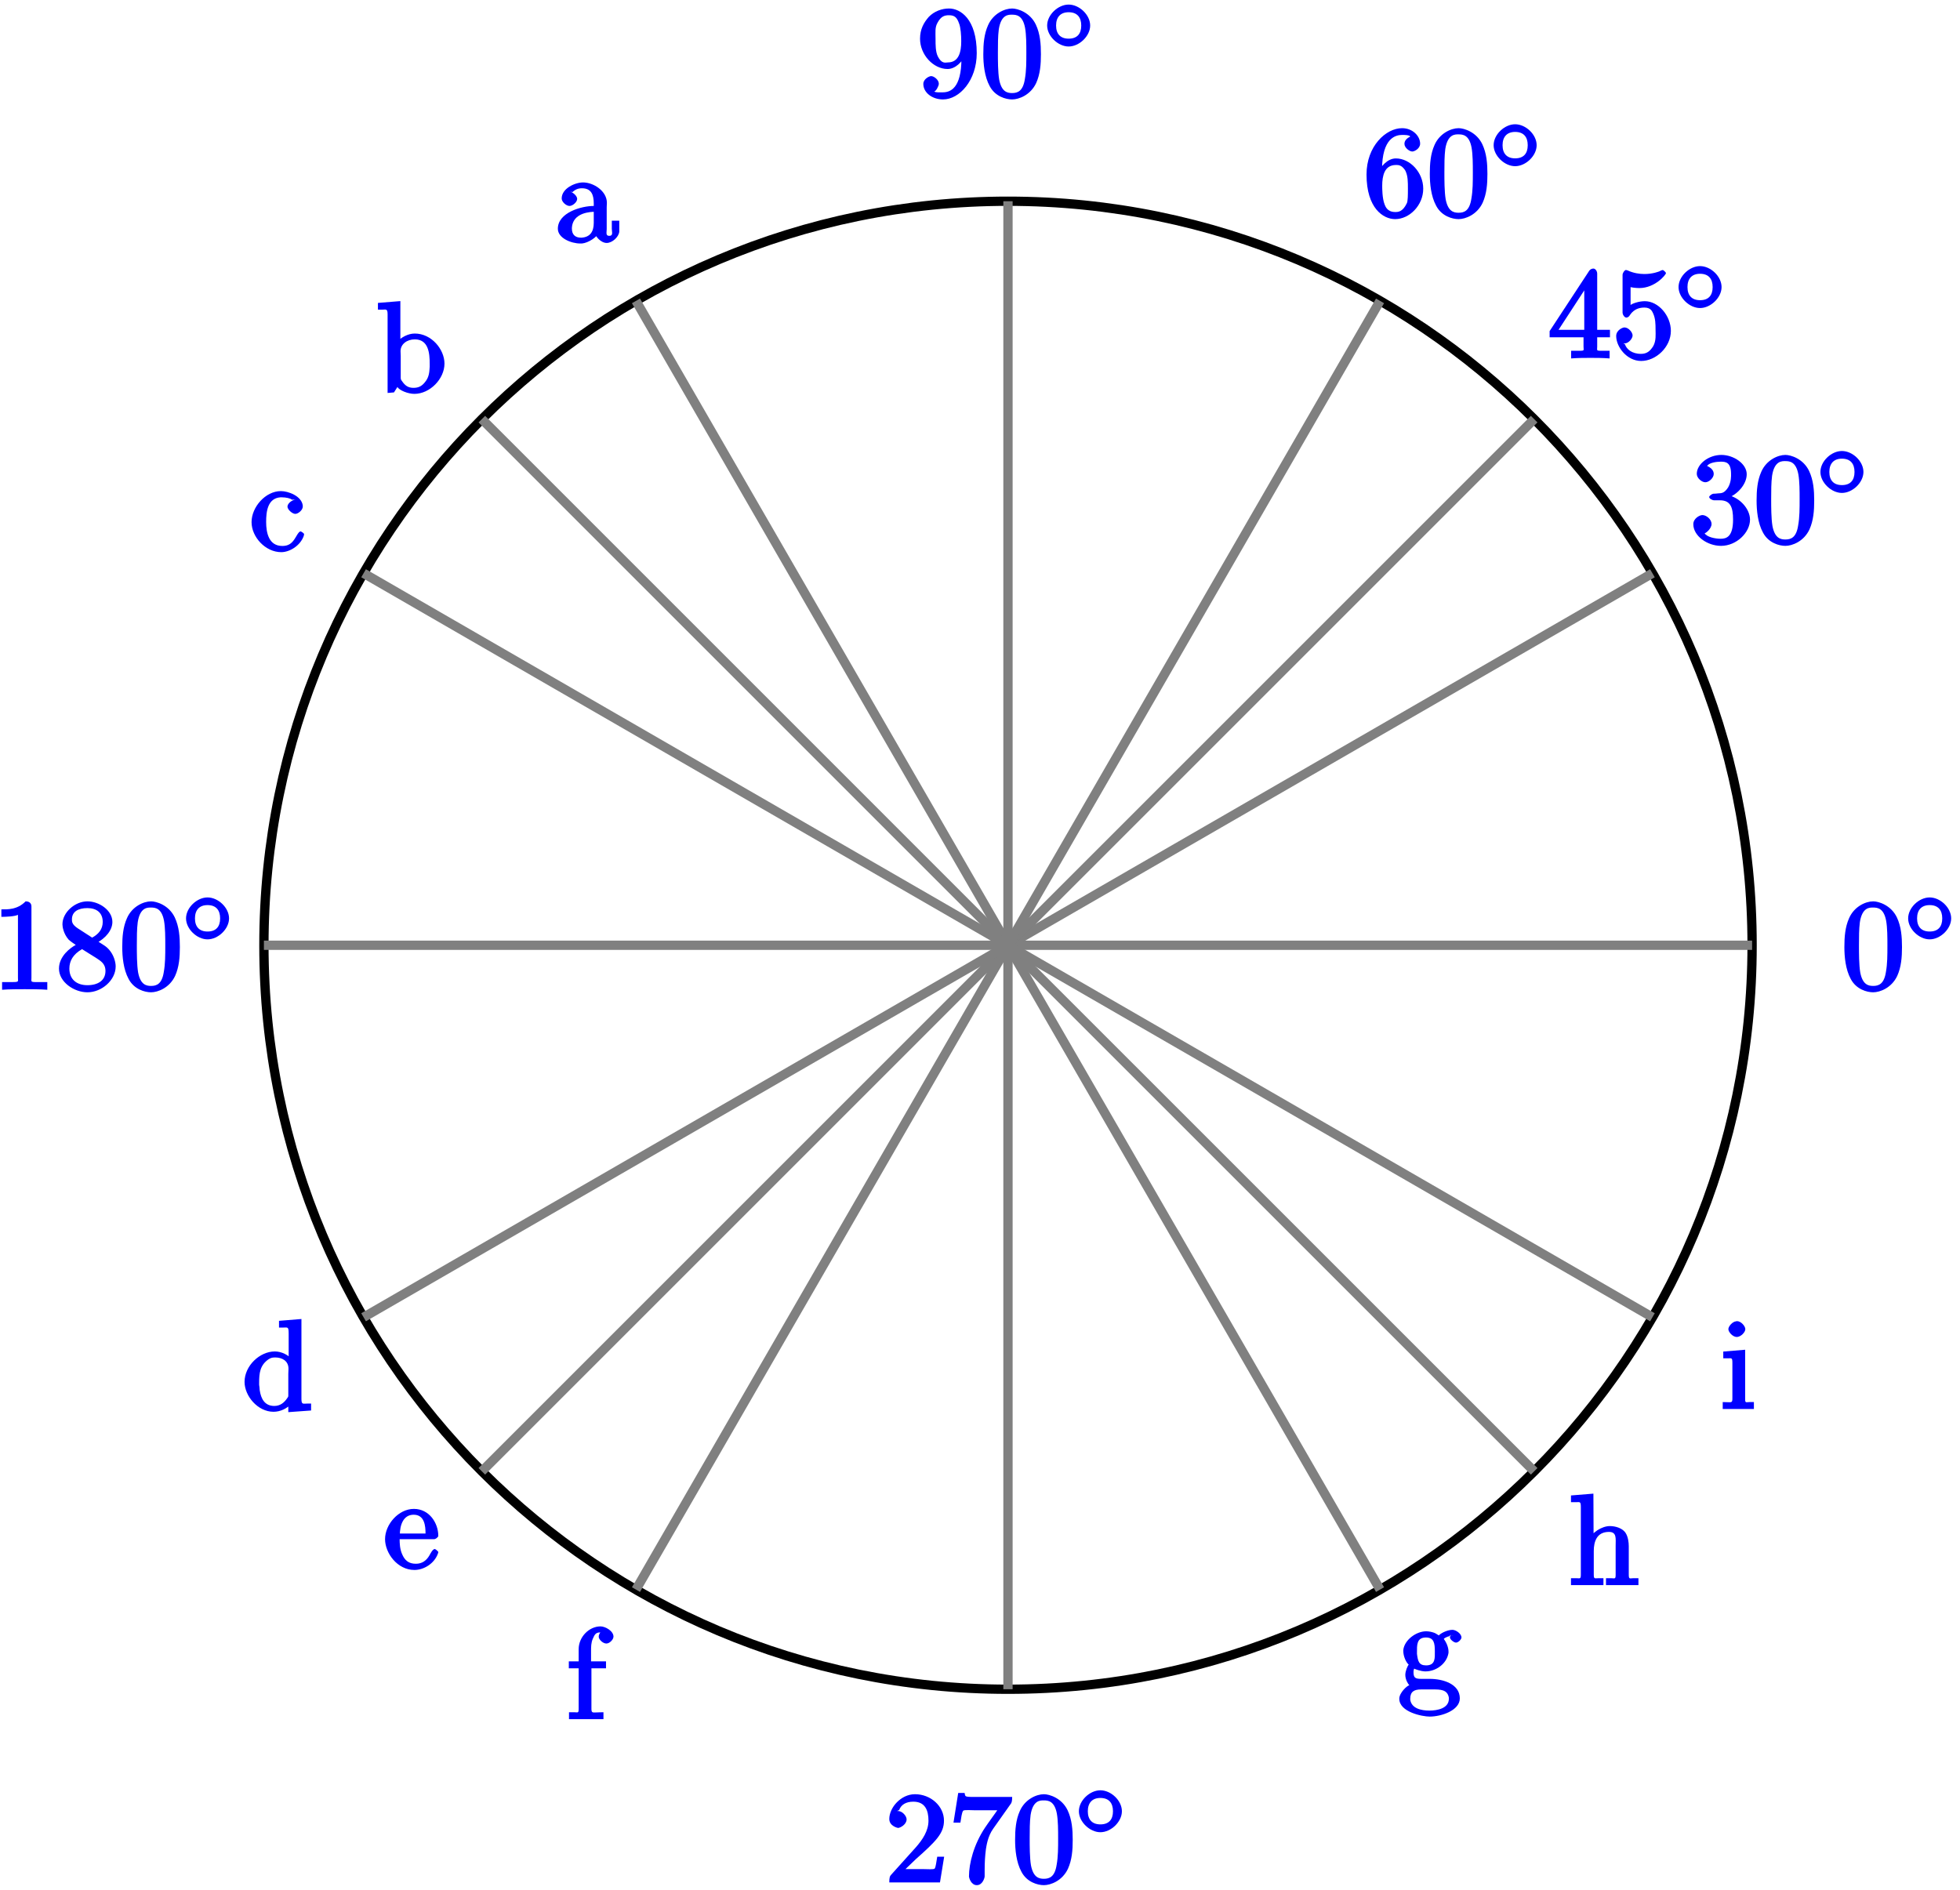 <?xml version="1.0" encoding="UTF-8"?>
<svg xmlns="http://www.w3.org/2000/svg" xmlns:xlink="http://www.w3.org/1999/xlink" width="168pt" height="162pt" viewBox="0 0 168 162" version="1.1">
<defs>
<g>
<symbol overflow="visible" id="glyph0-0">
<path style="stroke:none;" d=""/>
</symbol>
<symbol overflow="visible" id="glyph0-1">
<path style="stroke:none;" d="M 5.188 -3.641 C 5.188 -4.516 5.125 -5.391 4.75 -6.188 C 4.25 -7.234 3.188 -7.562 2.719 -7.562 C 2.078 -7.562 1.094 -7.125 0.656 -6.125 C 0.312 -5.359 0.25 -4.516 0.25 -3.641 C 0.25 -2.828 0.344 -1.734 0.797 -0.906 C 1.266 -0.016 2.188 0.234 2.719 0.234 C 3.297 0.234 4.297 -0.141 4.781 -1.172 C 5.125 -1.938 5.188 -2.781 5.188 -3.641 Z M 2.719 -0.312 C 2.297 -0.312 1.812 -0.422 1.609 -1.469 C 1.5 -2.125 1.5 -3.125 1.5 -3.781 C 1.5 -4.469 1.5 -5.188 1.578 -5.781 C 1.781 -7.078 2.438 -7.031 2.719 -7.031 C 3.078 -7.031 3.625 -6.984 3.828 -5.906 C 3.938 -5.297 3.938 -4.453 3.938 -3.781 C 3.938 -2.953 3.938 -2.219 3.812 -1.516 C 3.656 -0.484 3.203 -0.312 2.719 -0.312 Z M 2.719 -0.312 "/>
</symbol>
<symbol overflow="visible" id="glyph0-2">
<path style="stroke:none;" d="M 3.828 -3.625 L 3.828 -3.266 C 3.828 -0.719 2.875 -0.375 2.234 -0.375 C 2.047 -0.375 1.578 -0.344 1.5 -0.453 C 1.641 -0.453 1.891 -0.922 1.891 -1.109 C 1.891 -1.453 1.469 -1.766 1.234 -1.766 C 1.062 -1.766 0.562 -1.516 0.562 -1.094 C 0.562 -0.359 1.312 0.234 2.25 0.234 C 3.656 0.234 5.141 -1.391 5.141 -3.734 C 5.141 -6.672 3.734 -7.562 2.766 -7.562 C 2.156 -7.562 1.5 -7.328 1.031 -6.844 C 0.594 -6.344 0.281 -5.781 0.281 -4.969 C 0.281 -3.594 1.422 -2.375 2.641 -2.375 C 3.297 -2.375 3.922 -2.984 4.172 -3.625 Z M 2.656 -2.938 C 2.469 -2.938 2.141 -2.781 1.797 -3.469 C 1.609 -3.875 1.609 -4.422 1.609 -4.953 C 1.609 -5.547 1.547 -5.938 1.781 -6.344 C 2.078 -6.891 2.375 -6.984 2.766 -6.984 C 3.266 -6.984 3.453 -6.766 3.625 -6.281 C 3.766 -5.938 3.812 -5.25 3.812 -4.75 C 3.812 -3.844 3.609 -2.938 2.656 -2.938 Z M 2.656 -2.938 "/>
</symbol>
<symbol overflow="visible" id="glyph0-3">
<path style="stroke:none;" d="M 3.375 -7.125 C 3.375 -7.391 3.203 -7.562 2.875 -7.562 C 2.156 -6.828 1.312 -6.875 0.797 -6.875 L 0.797 -6.234 C 1.188 -6.234 1.938 -6.266 2.219 -6.406 L 2.219 -1.016 C 2.219 -0.625 2.359 -0.641 1.391 -0.641 L 0.859 -0.641 L 0.859 0.016 C 1.422 -0.031 2.359 -0.031 2.797 -0.031 C 3.234 -0.031 4.188 -0.031 4.734 0.016 L 4.734 -0.641 L 4.219 -0.641 C 3.234 -0.641 3.375 -0.609 3.375 -1.016 Z M 3.375 -7.125 "/>
</symbol>
<symbol overflow="visible" id="glyph0-4">
<path style="stroke:none;" d="M 1.891 -5.25 C 1.391 -5.578 1.391 -5.828 1.391 -6.016 C 1.391 -6.688 1.938 -6.984 2.719 -6.984 C 3.516 -6.984 4.031 -6.578 4.031 -5.797 C 4.031 -5.172 3.672 -4.75 3.125 -4.453 Z M 3.484 -3.984 C 4.266 -4.391 4.859 -5.078 4.859 -5.797 C 4.859 -6.797 3.719 -7.562 2.719 -7.562 C 1.641 -7.562 0.578 -6.609 0.578 -5.594 C 0.578 -5.406 0.656 -4.797 1.109 -4.281 C 1.234 -4.156 1.641 -3.875 1.719 -3.828 C 1.281 -3.594 0.281 -2.875 0.281 -1.797 C 0.281 -0.641 1.578 0.234 2.719 0.234 C 3.953 0.234 5.141 -0.812 5.141 -1.984 C 5.141 -2.375 4.969 -2.984 4.562 -3.438 C 4.359 -3.672 4.172 -3.781 3.672 -4.094 Z M 2.156 -3.531 L 3.5 -2.688 C 3.812 -2.469 4.266 -2.25 4.266 -1.594 C 4.266 -0.781 3.625 -0.375 2.719 -0.375 C 1.781 -0.375 1.172 -0.891 1.172 -1.797 C 1.172 -2.438 1.469 -3.016 2.266 -3.469 Z M 2.156 -3.531 "/>
</symbol>
<symbol overflow="visible" id="glyph0-5">
<path style="stroke:none;" d="M 1.5 -0.891 L 2.656 -2 C 4.359 -3.516 5.062 -4.203 5.062 -5.297 C 5.062 -6.547 3.922 -7.562 2.578 -7.562 C 1.359 -7.562 0.375 -6.406 0.375 -5.438 C 0.375 -4.828 1.094 -4.672 1.125 -4.672 C 1.312 -4.672 1.859 -4.969 1.859 -5.406 C 1.859 -5.688 1.5 -6.125 1.109 -6.125 C 1.031 -6.125 1 -6.125 1.219 -6.203 C 1.391 -6.672 1.812 -6.922 2.438 -6.922 C 3.438 -6.922 3.734 -6.188 3.734 -5.297 C 3.734 -4.422 3.234 -3.672 2.641 -3 L 0.547 -0.672 C 0.422 -0.547 0.375 -0.422 0.375 0 L 4.719 0 L 5.078 -2.203 L 4.484 -2.203 C 4.391 -1.719 4.375 -1.359 4.266 -1.188 C 4.188 -1.094 3.594 -1.141 3.344 -1.141 L 1.391 -1.141 Z M 1.5 -0.891 "/>
</symbol>
<symbol overflow="visible" id="glyph0-6">
<path style="stroke:none;" d="M 5.297 -6.688 C 5.406 -6.812 5.453 -6.953 5.453 -7.328 L 2.641 -7.328 C 1.312 -7.328 1.453 -7.312 1.375 -7.672 L 0.828 -7.672 L 0.422 -5.125 L 1.016 -5.125 C 1.078 -5.453 1.125 -6.031 1.266 -6.156 C 1.344 -6.234 2.078 -6.188 2.219 -6.188 L 4.172 -6.188 C 4.25 -6.266 3.375 -5.078 3.141 -4.719 C 2.156 -3.25 1.75 -1.625 1.75 -0.516 C 1.75 -0.406 1.922 0.234 2.422 0.234 C 2.922 0.234 3.094 -0.406 3.094 -0.516 L 3.094 -1.062 C 3.094 -1.672 3.125 -2.266 3.203 -2.859 C 3.25 -3.109 3.344 -3.938 3.828 -4.609 Z M 5.297 -6.688 "/>
</symbol>
<symbol overflow="visible" id="glyph0-7">
<path style="stroke:none;" d="M 3.156 -3.844 C 4.062 -4.141 4.859 -5.047 4.859 -5.906 C 4.859 -6.812 3.734 -7.562 2.688 -7.562 C 1.578 -7.562 0.578 -6.766 0.578 -5.938 C 0.578 -5.578 1 -5.219 1.312 -5.219 C 1.641 -5.219 2.031 -5.609 2.031 -5.922 C 2.031 -6.469 1.359 -6.625 1.469 -6.625 C 1.641 -6.891 2.25 -6.984 2.641 -6.984 C 3.094 -6.984 3.516 -6.906 3.516 -5.922 C 3.516 -5.797 3.547 -5.266 3.266 -4.781 C 2.938 -4.266 2.688 -4.281 2.406 -4.266 C 2.328 -4.25 2.062 -4.234 1.984 -4.234 C 1.891 -4.219 1.641 -4.062 1.641 -3.953 C 1.641 -3.828 1.891 -3.672 2.078 -3.672 L 2.562 -3.672 C 3.453 -3.672 3.688 -3.094 3.688 -2.016 C 3.688 -0.531 3.109 -0.375 2.625 -0.375 C 2.156 -0.375 1.453 -0.516 1.25 -0.844 C 1.344 -0.844 1.844 -1.234 1.844 -1.641 C 1.844 -2.047 1.391 -2.406 1.062 -2.406 C 0.812 -2.406 0.281 -2.109 0.281 -1.625 C 0.281 -0.625 1.469 0.234 2.656 0.234 C 3.984 0.234 5.141 -0.906 5.141 -2.016 C 5.141 -2.906 4.297 -3.922 3.156 -4.141 Z M 3.156 -3.844 "/>
</symbol>
<symbol overflow="visible" id="glyph0-8">
<path style="stroke:none;" d="M 3.031 -1.953 L 3.031 -1 C 3.031 -0.609 3.188 -0.641 2.375 -0.641 L 1.969 -0.641 L 1.969 0.016 C 2.594 -0.031 3.156 -0.031 3.625 -0.031 C 4.078 -0.031 4.656 -0.031 5.266 0.016 L 5.266 -0.641 L 4.875 -0.641 C 4.062 -0.641 4.203 -0.609 4.203 -1 L 4.203 -1.797 L 5.297 -1.797 L 5.297 -2.438 L 4.203 -2.438 L 4.203 -7.25 C 4.203 -7.469 4.047 -7.688 3.875 -7.688 C 3.781 -7.688 3.625 -7.641 3.531 -7.516 L 0.125 -2.328 L 0.125 -1.797 L 3.031 -1.797 Z M 3.266 -2.438 L 0.891 -2.438 L 3.375 -6.25 L 3.094 -6.359 L 3.094 -2.438 Z M 3.266 -2.438 "/>
</symbol>
<symbol overflow="visible" id="glyph0-9">
<path style="stroke:none;" d="M 5.062 -2.344 C 5.062 -3.641 4 -4.891 2.828 -4.891 C 2.297 -4.891 1.719 -4.672 1.609 -4.562 L 1.609 -6.094 C 1.656 -6.078 2.016 -6.016 2.359 -6.016 C 3.703 -6.016 4.641 -7.156 4.641 -7.297 C 4.641 -7.359 4.438 -7.562 4.359 -7.562 C 4.359 -7.562 4.203 -7.531 4.125 -7.469 C 4.062 -7.438 3.516 -7.219 2.797 -7.219 C 2.359 -7.219 1.859 -7.297 1.344 -7.531 C 1.25 -7.562 1.234 -7.562 1.203 -7.562 C 1.094 -7.562 0.922 -7.312 0.922 -7.141 L 0.922 -3.922 C 0.922 -3.719 1.094 -3.484 1.25 -3.484 C 1.328 -3.484 1.469 -3.562 1.5 -3.625 C 1.625 -3.797 1.922 -4.344 2.797 -4.344 C 3.375 -4.344 3.469 -3.984 3.562 -3.797 C 3.734 -3.391 3.75 -2.969 3.75 -2.422 C 3.75 -2.047 3.812 -1.5 3.547 -1.031 C 3.281 -0.609 3 -0.375 2.5 -0.375 C 1.703 -0.375 1.25 -0.797 1.125 -1.203 C 0.922 -1.281 0.953 -1.266 1.078 -1.266 C 1.438 -1.266 1.781 -1.688 1.781 -1.953 C 1.781 -2.219 1.438 -2.641 1.078 -2.641 C 0.922 -2.641 0.375 -2.406 0.375 -1.906 C 0.375 -0.969 1.297 0.234 2.516 0.234 C 3.781 0.234 5.062 -0.953 5.062 -2.344 Z M 5.062 -2.344 "/>
</symbol>
<symbol overflow="visible" id="glyph0-10">
<path style="stroke:none;" d="M 1.609 -3.734 L 1.609 -3.984 C 1.609 -6.75 2.797 -6.984 3.344 -6.984 C 3.609 -6.984 3.953 -6.969 4.016 -6.859 C 4.141 -6.859 3.531 -6.703 3.531 -6.219 C 3.531 -5.875 3.969 -5.562 4.203 -5.562 C 4.391 -5.562 4.875 -5.812 4.875 -6.234 C 4.875 -6.891 4.234 -7.562 3.328 -7.562 C 1.938 -7.562 0.281 -6.016 0.281 -3.594 C 0.281 -0.688 1.719 0.234 2.734 0.234 C 3.953 0.234 5.141 -0.938 5.141 -2.375 C 5.141 -3.766 4.016 -4.969 2.797 -4.969 C 2.062 -4.969 1.484 -4.25 1.266 -3.734 Z M 2.734 -0.375 C 2.047 -0.375 1.891 -0.875 1.828 -1.031 C 1.625 -1.547 1.625 -2.422 1.625 -2.625 C 1.625 -3.469 1.812 -4.406 2.797 -4.406 C 2.969 -4.406 3.344 -4.453 3.688 -3.781 L 3.625 -3.875 C 3.828 -3.484 3.828 -2.922 3.828 -2.391 C 3.828 -1.859 3.828 -1.312 3.734 -1.125 C 3.375 -0.375 2.984 -0.375 2.734 -0.375 Z M 2.734 -0.375 "/>
</symbol>
<symbol overflow="visible" id="glyph1-0">
<path style="stroke:none;" d=""/>
</symbol>
<symbol overflow="visible" id="glyph1-1">
<path style="stroke:none;" d="M 3.953 -2.141 C 3.953 -3.062 3.016 -3.938 2.109 -3.938 C 1.203 -3.938 0.266 -3.062 0.266 -2.141 C 0.266 -1.234 1.203 -0.344 2.109 -0.344 C 3.016 -0.344 3.953 -1.234 3.953 -2.141 Z M 2.109 -1.016 C 1.406 -1.016 1.031 -1.422 1.031 -2.141 C 1.031 -2.859 1.406 -3.281 2.109 -3.281 C 2.828 -3.281 3.188 -2.859 3.188 -2.141 C 3.188 -1.422 2.828 -1.016 2.109 -1.016 Z M 2.109 -1.016 "/>
</symbol>
<symbol overflow="visible" id="glyph2-0">
<path style="stroke:none;" d=""/>
</symbol>
<symbol overflow="visible" id="glyph2-1">
<path style="stroke:none;" d="M 1.312 -4.094 C 1.609 -4.438 1.875 -4.641 2.328 -4.641 C 3.125 -4.641 3.344 -4.094 3.344 -3.344 L 3.344 -3.125 C 2.297 -3.125 0.266 -2.562 0.266 -1.172 C 0.266 -0.359 1.422 0.094 2.188 0.094 L 2.328 0.094 C 2.875 0.047 3.656 -0.469 3.766 -0.844 L 3.438 -0.844 C 3.453 -0.531 3.953 0.047 4.453 0.047 C 4.922 0.047 5.484 -0.453 5.531 -0.922 L 5.531 -1.859 L 4.891 -1.859 L 4.891 -1.172 C 4.891 -0.891 5.031 -0.562 4.672 -0.562 C 4.344 -0.562 4.453 -0.859 4.453 -1.141 C 4.453 -1.25 4.453 -1.391 4.453 -1.5 L 4.453 -3.016 C 4.453 -3.125 4.469 -3.266 4.469 -3.391 C 4.469 -4.406 3.328 -5.141 2.422 -5.141 C 1.734 -5.141 0.594 -4.625 0.594 -3.766 C 0.594 -3.469 0.984 -3.125 1.266 -3.125 C 1.531 -3.125 1.922 -3.453 1.922 -3.734 C 1.922 -3.984 1.531 -4.344 1.266 -4.344 C 1.25 -4.344 1.203 -4.328 1.5 -4.328 Z M 3.344 -2.766 L 3.344 -1.672 C 3.344 -0.906 3.016 -0.453 2.297 -0.406 L 2.25 -0.406 C 1.75 -0.406 1.469 -0.672 1.469 -1.188 L 1.469 -1.25 C 1.531 -2.297 2.516 -2.594 3.344 -2.625 Z M 3.344 -2.766 "/>
</symbol>
<symbol overflow="visible" id="glyph2-2">
<path style="stroke:none;" d="M 0.125 -7.594 L 0.125 -7.125 L 0.469 -7.125 C 0.812 -7.125 0.953 -7.234 0.953 -6.719 L 0.953 0.016 L 1.5 -0.031 L 1.797 -0.5 C 1.938 -0.219 2.688 0.094 3.25 0.094 C 4.578 0.094 5.828 -1.188 5.828 -2.5 C 5.828 -3.719 4.719 -5.078 3.281 -5.078 C 2.703 -5.078 2.109 -4.75 1.719 -4.328 L 2.047 -4.234 L 2.047 -7.859 L 0.125 -7.703 Z M 4.562 -2.234 C 4.531 -1.719 4.5 -1.312 4.141 -0.891 C 3.875 -0.562 3.594 -0.422 3.172 -0.422 C 2.719 -0.422 2.453 -0.609 2.188 -1 C 2.094 -1.125 2.078 -1.156 2.078 -1.312 L 2.078 -3.141 C 2.078 -3.281 2.062 -3.406 2.062 -3.562 C 2.062 -4.188 2.641 -4.578 3.281 -4.578 C 4.469 -4.578 4.562 -3.375 4.562 -2.469 C 4.562 -2.406 4.562 -2.312 4.562 -2.234 Z M 4.562 -2.234 "/>
</symbol>
<symbol overflow="visible" id="glyph2-3">
<path style="stroke:none;" d="M 3.953 -4.406 C 3.672 -4.406 3.25 -4.094 3.25 -3.812 C 3.25 -3.562 3.656 -3.188 3.922 -3.188 C 4.172 -3.188 4.562 -3.516 4.562 -3.812 L 4.562 -3.906 C 4.453 -4.734 3.297 -5.141 2.688 -5.141 C 1.359 -5.141 0.172 -3.766 0.172 -2.484 C 0.172 -1.203 1.359 0.094 2.719 0.094 C 3.422 0.094 4.328 -0.438 4.641 -1.281 C 4.594 -1.172 4.672 -1.359 4.672 -1.422 L 4.672 -1.469 C 4.656 -1.531 4.422 -1.688 4.375 -1.688 C 4.203 -1.688 3.984 -1.203 3.859 -1.031 C 3.594 -0.625 3.297 -0.438 2.812 -0.438 C 1.656 -0.438 1.422 -1.547 1.422 -2.5 C 1.422 -3.391 1.547 -4.531 2.656 -4.609 L 2.734 -4.609 C 3.141 -4.609 3.516 -4.516 3.625 -4.406 Z M 3.953 -4.406 "/>
</symbol>
<symbol overflow="visible" id="glyph2-4">
<path style="stroke:none;" d="M 3.125 -7.594 L 3.125 -7.125 L 3.453 -7.125 C 3.875 -7.125 3.953 -7.234 3.953 -6.594 L 3.953 -4.266 L 4.281 -4.359 C 3.922 -4.781 3.344 -5.078 2.766 -5.078 C 1.469 -5.078 0.172 -3.844 0.172 -2.469 C 0.172 -1.266 1.297 0.094 2.656 0.094 C 3.25 0.094 3.828 -0.188 4.25 -0.656 L 3.922 -0.75 L 3.922 0.125 L 5.875 -0.016 L 5.875 -0.609 L 5.547 -0.609 C 5.188 -0.609 5.047 -0.5 5.047 -1.016 L 5.047 -7.859 L 3.125 -7.703 Z M 1.422 -2.219 L 1.422 -2.391 C 1.422 -3.203 1.484 -3.906 2.25 -4.422 C 2.469 -4.547 2.578 -4.562 2.812 -4.562 C 3.375 -4.562 3.938 -4.281 3.938 -3.594 C 3.938 -3.453 3.922 -3.297 3.922 -3.156 L 3.922 -1.359 C 3.922 -1.203 3.922 -1.203 3.844 -1.094 C 3.562 -0.672 3.219 -0.406 2.719 -0.406 C 1.891 -0.406 1.578 -1.031 1.469 -1.766 C 1.453 -1.922 1.453 -2.078 1.422 -2.219 Z M 1.422 -2.219 "/>
</symbol>
<symbol overflow="visible" id="glyph2-5">
<path style="stroke:none;" d="M 1.188 -2.547 L 4.344 -2.547 C 4.453 -2.547 4.688 -2.719 4.688 -2.828 C 4.688 -3.922 3.922 -5.141 2.594 -5.141 C 1.281 -5.141 0.125 -3.812 0.125 -2.547 C 0.125 -1.359 1.172 0.094 2.641 0.094 C 3.469 0.094 4.359 -0.469 4.656 -1.312 C 4.672 -1.359 4.688 -1.391 4.688 -1.438 C 4.688 -1.5 4.438 -1.703 4.391 -1.703 C 4.203 -1.703 4 -1.281 3.938 -1.172 C 3.672 -0.703 3.297 -0.438 2.766 -0.438 C 2.156 -0.438 1.812 -0.719 1.578 -1.281 C 1.391 -1.719 1.375 -2.203 1.375 -2.547 Z M 1.391 -2.891 C 1.391 -3.734 1.672 -4.641 2.578 -4.641 C 3.516 -4.641 3.594 -3.672 3.594 -3.031 L 1.391 -3.031 Z M 1.391 -2.891 "/>
</symbol>
<symbol overflow="visible" id="glyph2-6">
<path style="stroke:none;" d="M 1.203 -4.969 L 0.156 -4.969 L 0.156 -4.375 L 1 -4.375 L 1 -0.891 C 1 -0.5 0.906 -0.609 0.609 -0.609 L 0.172 -0.609 L 0.172 -0.016 L 3.125 -0.016 L 3.125 -0.609 C 2.828 -0.609 2.703 -0.594 2.578 -0.594 C 2.234 -0.594 2.094 -0.516 2.094 -0.891 L 2.094 -4.375 L 3.344 -4.375 L 3.344 -4.969 L 2.062 -4.969 L 2.062 -5.844 C 2.062 -6.219 2.062 -6.578 2.219 -6.922 C 2.359 -7.234 2.438 -7.438 2.812 -7.453 L 2.844 -7.453 C 2.984 -7.453 3.094 -7.422 2.859 -7.469 C 2.922 -7.516 2.719 -7.344 2.719 -7.078 C 2.719 -6.844 3.078 -6.5 3.375 -6.5 C 3.656 -6.5 3.984 -6.844 3.984 -7.094 C 3.984 -7.578 3.281 -7.969 2.875 -7.969 C 1.891 -7.969 1 -7.062 1 -6.016 L 1 -4.969 Z M 1.203 -4.969 "/>
</symbol>
<symbol overflow="visible" id="glyph2-7">
<path style="stroke:none;" d="M 0.953 -2.25 L 0.953 -2.266 C 0.797 -2.109 0.625 -1.641 0.625 -1.344 C 0.625 -0.938 0.859 -0.562 0.969 -0.453 C 0.781 -0.422 0.109 0.188 0.109 0.703 C 0.109 1.844 2.078 2.234 2.719 2.234 C 3.688 2.234 5.297 1.719 5.297 0.672 C 5.297 -0.562 3.859 -1 2.719 -1 L 1.969 -1 C 1.422 -1 1.328 -1.141 1.328 -1.609 C 1.328 -1.797 1.422 -1.953 1.391 -1.875 C 1.469 -1.828 1.938 -1.656 2.297 -1.641 L 2.375 -1.641 C 3.25 -1.641 4.188 -2.297 4.328 -3.234 L 4.328 -3.344 C 4.328 -3.703 4.141 -4.141 3.922 -4.422 C 3.891 -4.453 3.922 -4.375 3.922 -4.406 L 3.922 -4.422 C 4.016 -4.547 4.391 -4.703 4.703 -4.703 C 4.75 -4.703 4.781 -4.688 4.406 -4.688 C 4.609 -4.859 4.484 -4.688 4.453 -4.594 L 4.453 -4.547 C 4.453 -4.375 4.797 -4.109 4.969 -4.109 C 5.172 -4.109 5.438 -4.391 5.438 -4.547 C 5.438 -4.891 4.938 -5.203 4.672 -5.203 C 4.312 -5.203 3.797 -5 3.516 -4.75 C 3.484 -4.719 3.594 -4.719 3.547 -4.719 L 3.531 -4.719 C 3.469 -4.719 3.25 -4.906 3.094 -4.953 C 2.875 -5.031 2.641 -5.078 2.406 -5.078 C 1.578 -5.078 0.562 -4.359 0.453 -3.484 L 0.453 -3.375 C 0.453 -2.969 0.672 -2.406 0.953 -2.188 Z M 1.047 0.781 L 1.047 0.703 C 1.047 0.094 1.391 -0.094 1.969 -0.094 L 3.016 -0.094 C 3.609 -0.094 4.25 -0.094 4.359 0.625 L 4.359 0.703 C 4.359 1.531 3.375 1.719 2.688 1.719 C 1.969 1.719 1.156 1.531 1.047 0.781 Z M 1.625 -3.141 L 1.625 -3.266 C 1.625 -3.859 1.578 -4.547 2.391 -4.547 C 3.094 -4.547 3.156 -4.047 3.156 -3.344 C 3.156 -2.797 3.219 -2.156 2.406 -2.156 C 1.781 -2.156 1.703 -2.531 1.625 -3.141 Z M 1.625 -3.141 "/>
</symbol>
<symbol overflow="visible" id="glyph2-8">
<path style="stroke:none;" d="M 0.156 -7.594 L 0.156 -7.125 L 0.562 -7.125 C 0.906 -7.125 1 -7.219 1 -6.719 L 1 -0.922 C 1 -0.516 0.922 -0.609 0.625 -0.609 L 0.156 -0.609 L 0.156 -0.016 L 2.938 -0.016 L 2.938 -0.609 L 2.516 -0.609 C 2.188 -0.609 2.109 -0.516 2.109 -0.922 L 2.109 -2.938 C 2.109 -3.734 2.359 -4.578 3.406 -4.578 C 4.094 -4.578 3.984 -4.016 3.984 -3.375 L 3.984 -0.891 C 3.984 -0.5 3.891 -0.609 3.594 -0.609 L 3.156 -0.609 L 3.156 -0.016 L 5.938 -0.016 L 5.938 -0.609 L 5.5 -0.609 C 5.219 -0.609 5.109 -0.484 5.109 -0.906 L 5.109 -3.344 C 5.109 -3.688 5.047 -4.141 4.859 -4.453 C 4.609 -4.891 3.984 -5.078 3.484 -5.078 C 2.812 -5.078 1.891 -4.516 1.719 -3.875 L 2.094 -3.875 L 2.078 -7.859 L 0.156 -7.703 Z M 0.156 -7.594 "/>
</symbol>
<symbol overflow="visible" id="glyph2-9">
<path style="stroke:none;" d="M 0.219 -4.828 L 0.219 -4.359 L 0.594 -4.359 C 0.938 -4.359 1 -4.438 1 -3.953 L 1 -0.922 C 1 -0.484 0.922 -0.609 0.172 -0.609 L 0.172 -0.016 L 2.844 -0.016 L 2.844 -0.609 L 2.484 -0.609 C 2.188 -0.609 2.094 -0.5 2.094 -0.844 L 2.094 -5.094 L 0.219 -4.938 Z M 1.312 -7.531 C 1 -7.5 0.656 -7.094 0.656 -6.859 C 0.656 -6.609 1.031 -6.188 1.375 -6.188 C 1.719 -6.188 2.109 -6.594 2.109 -6.859 C 2.109 -7.109 1.75 -7.547 1.391 -7.547 C 1.359 -7.547 1.328 -7.531 1.312 -7.531 Z M 1.312 -7.531 "/>
</symbol>
</g>
</defs>
<g id="surface1">
<path style="fill:none;stroke-width:0.797;stroke-linecap:butt;stroke-linejoin:miter;stroke:rgb(0%,0%,0%);stroke-opacity:1;stroke-miterlimit:10;" d="M 63.78 -0.001 C 63.78 35.225 35.225 63.78 -0.002 63.78 C -35.224 63.78 -63.779 35.225 -63.779 -0.001 C -63.779 -35.224 -35.224 -63.779 -0.002 -63.779 C 35.225 -63.779 63.78 -35.224 63.78 -0.001 Z M 63.78 -0.001 " transform="matrix(1,0,0,-1,86.4,81.03)"/>
<path style="fill:none;stroke-width:0.797;stroke-linecap:butt;stroke-linejoin:miter;stroke:rgb(50%,50%,50%);stroke-opacity:1;stroke-miterlimit:10;" d="M -0.002 -0.001 L 63.78 -0.001 " transform="matrix(1,0,0,-1,86.4,81.03)"/>
<g style="fill:rgb(0%,0%,100%);fill-opacity:1;">
  <use xlink:href="#glyph0-1" x="157.84" y="84.83"/>
</g>
<g style="fill:rgb(0%,0%,100%);fill-opacity:1;">
  <use xlink:href="#glyph1-1" x="163.29" y="80.87"/>
</g>
<path style="fill:none;stroke-width:0.797;stroke-linecap:butt;stroke-linejoin:miter;stroke:rgb(50%,50%,50%);stroke-opacity:1;stroke-miterlimit:10;" d="M -0.002 -0.001 L -0.002 63.78 " transform="matrix(1,0,0,-1,86.4,81.03)"/>
<g style="fill:rgb(0%,0%,100%);fill-opacity:1;">
  <use xlink:href="#glyph0-2" x="78.58" y="8.29"/>
  <use xlink:href="#glyph0-1" x="84.034" y="8.29"/>
</g>
<g style="fill:rgb(0%,0%,100%);fill-opacity:1;">
  <use xlink:href="#glyph1-1" x="89.49" y="4.33"/>
</g>
<path style="fill:none;stroke-width:0.797;stroke-linecap:butt;stroke-linejoin:miter;stroke:rgb(50%,50%,50%);stroke-opacity:1;stroke-miterlimit:10;" d="M -0.002 -0.001 L -63.779 -0.001 " transform="matrix(1,0,0,-1,86.4,81.03)"/>
<g style="fill:rgb(0%,0%,100%);fill-opacity:1;">
  <use xlink:href="#glyph0-3" x="-0.68" y="84.83"/>
  <use xlink:href="#glyph0-4" x="4.774" y="84.83"/>
  <use xlink:href="#glyph0-1" x="10.229" y="84.83"/>
</g>
<g style="fill:rgb(0%,0%,100%);fill-opacity:1;">
  <use xlink:href="#glyph1-1" x="15.68" y="80.87"/>
</g>
<path style="fill:none;stroke-width:0.797;stroke-linecap:butt;stroke-linejoin:miter;stroke:rgb(50%,50%,50%);stroke-opacity:1;stroke-miterlimit:10;" d="M -0.002 -0.001 L -0.002 -63.779 " transform="matrix(1,0,0,-1,86.4,81.03)"/>
<g style="fill:rgb(0%,0%,100%);fill-opacity:1;">
  <use xlink:href="#glyph0-5" x="75.85" y="161.37"/>
  <use xlink:href="#glyph0-6" x="81.305" y="161.37"/>
  <use xlink:href="#glyph0-1" x="86.759" y="161.37"/>
</g>
<g style="fill:rgb(0%,0%,100%);fill-opacity:1;">
  <use xlink:href="#glyph1-1" x="92.21" y="157.41"/>
</g>
<path style="fill:none;stroke-width:0.797;stroke-linecap:butt;stroke-linejoin:miter;stroke:rgb(50%,50%,50%);stroke-opacity:1;stroke-miterlimit:10;" d="M -0.002 -0.001 L 55.237 31.889 " transform="matrix(1,0,0,-1,86.4,81.03)"/>
<g style="fill:rgb(0%,0%,100%);fill-opacity:1;">
  <use xlink:href="#glyph0-7" x="144.86" y="46.56"/>
  <use xlink:href="#glyph0-1" x="150.315" y="46.56"/>
</g>
<g style="fill:rgb(0%,0%,100%);fill-opacity:1;">
  <use xlink:href="#glyph1-1" x="155.77" y="42.6"/>
</g>
<path style="fill:none;stroke-width:0.797;stroke-linecap:butt;stroke-linejoin:miter;stroke:rgb(50%,50%,50%);stroke-opacity:1;stroke-miterlimit:10;" d="M -0.002 -0.001 L 45.1 45.1 " transform="matrix(1,0,0,-1,86.4,81.03)"/>
<g style="fill:rgb(0%,0%,100%);fill-opacity:1;">
  <use xlink:href="#glyph0-8" x="132.7" y="30.71"/>
  <use xlink:href="#glyph0-9" x="138.155" y="30.71"/>
</g>
<g style="fill:rgb(0%,0%,100%);fill-opacity:1;">
  <use xlink:href="#glyph1-1" x="143.61" y="26.75"/>
</g>
<path style="fill:none;stroke-width:0.797;stroke-linecap:butt;stroke-linejoin:miter;stroke:rgb(50%,50%,50%);stroke-opacity:1;stroke-miterlimit:10;" d="M -0.002 -0.001 L 31.889 55.237 " transform="matrix(1,0,0,-1,86.4,81.03)"/>
<g style="fill:rgb(0%,0%,100%);fill-opacity:1;">
  <use xlink:href="#glyph0-10" x="116.85" y="18.55"/>
  <use xlink:href="#glyph0-1" x="122.305" y="18.55"/>
</g>
<g style="fill:rgb(0%,0%,100%);fill-opacity:1;">
  <use xlink:href="#glyph1-1" x="127.76" y="14.59"/>
</g>
<path style="fill:none;stroke-width:0.797;stroke-linecap:butt;stroke-linejoin:miter;stroke:rgb(50%,50%,50%);stroke-opacity:1;stroke-miterlimit:10;" d="M -0.002 -0.001 L -31.888 55.237 " transform="matrix(1,0,0,-1,86.4,81.03)"/>
<g style="fill:rgb(0%,0%,100%);fill-opacity:1;">
  <use xlink:href="#glyph2-1" x="47.55" y="20.78"/>
</g>
<path style="fill:none;stroke-width:0.797;stroke-linecap:butt;stroke-linejoin:miter;stroke:rgb(50%,50%,50%);stroke-opacity:1;stroke-miterlimit:10;" d="M -0.002 -0.001 L -45.099 45.1 " transform="matrix(1,0,0,-1,86.4,81.03)"/>
<g style="fill:rgb(0%,0%,100%);fill-opacity:1;">
  <use xlink:href="#glyph2-2" x="32.27" y="33.67"/>
</g>
<path style="fill:none;stroke-width:0.797;stroke-linecap:butt;stroke-linejoin:miter;stroke:rgb(50%,50%,50%);stroke-opacity:1;stroke-miterlimit:10;" d="M -0.002 -0.001 L -55.236 31.889 " transform="matrix(1,0,0,-1,86.4,81.03)"/>
<g style="fill:rgb(0%,0%,100%);fill-opacity:1;">
  <use xlink:href="#glyph2-3" x="21.39" y="47.24"/>
</g>
<path style="fill:none;stroke-width:0.797;stroke-linecap:butt;stroke-linejoin:miter;stroke:rgb(50%,50%,50%);stroke-opacity:1;stroke-miterlimit:10;" d="M -0.002 -0.001 L -55.236 -31.892 " transform="matrix(1,0,0,-1,86.4,81.03)"/>
<g style="fill:rgb(0%,0%,100%);fill-opacity:1;">
  <use xlink:href="#glyph2-4" x="20.79" y="120.93"/>
</g>
<path style="fill:none;stroke-width:0.797;stroke-linecap:butt;stroke-linejoin:miter;stroke:rgb(50%,50%,50%);stroke-opacity:1;stroke-miterlimit:10;" d="M -0.002 -0.001 L -45.099 -45.099 " transform="matrix(1,0,0,-1,86.4,81.03)"/>
<g style="fill:rgb(0%,0%,100%);fill-opacity:1;">
  <use xlink:href="#glyph2-5" x="32.88" y="134.49"/>
</g>
<path style="fill:none;stroke-width:0.797;stroke-linecap:butt;stroke-linejoin:miter;stroke:rgb(50%,50%,50%);stroke-opacity:1;stroke-miterlimit:10;" d="M -0.002 -0.001 L -31.888 -55.236 " transform="matrix(1,0,0,-1,86.4,81.03)"/>
<g style="fill:rgb(0%,0%,100%);fill-opacity:1;">
  <use xlink:href="#glyph2-6" x="48.6" y="147.39"/>
</g>
<path style="fill:none;stroke-width:0.797;stroke-linecap:butt;stroke-linejoin:miter;stroke:rgb(50%,50%,50%);stroke-opacity:1;stroke-miterlimit:10;" d="M -0.002 -0.001 L 31.889 -55.236 " transform="matrix(1,0,0,-1,86.4,81.03)"/>
<g style="fill:rgb(0%,0%,100%);fill-opacity:1;">
  <use xlink:href="#glyph2-7" x="119.83" y="144.92"/>
</g>
<path style="fill:none;stroke-width:0.797;stroke-linecap:butt;stroke-linejoin:miter;stroke:rgb(50%,50%,50%);stroke-opacity:1;stroke-miterlimit:10;" d="M -0.002 -0.001 L 45.1 -45.099 " transform="matrix(1,0,0,-1,86.4,81.03)"/>
<g style="fill:rgb(0%,0%,100%);fill-opacity:1;">
  <use xlink:href="#glyph2-8" x="134.5" y="135.9"/>
</g>
<path style="fill:none;stroke-width:0.797;stroke-linecap:butt;stroke-linejoin:miter;stroke:rgb(50%,50%,50%);stroke-opacity:1;stroke-miterlimit:10;" d="M -0.002 -0.001 L 55.237 -31.892 " transform="matrix(1,0,0,-1,86.4,81.03)"/>
<g style="fill:rgb(0%,0%,100%);fill-opacity:1;">
  <use xlink:href="#glyph2-9" x="147.49" y="120.8"/>
</g>
</g>
</svg>
